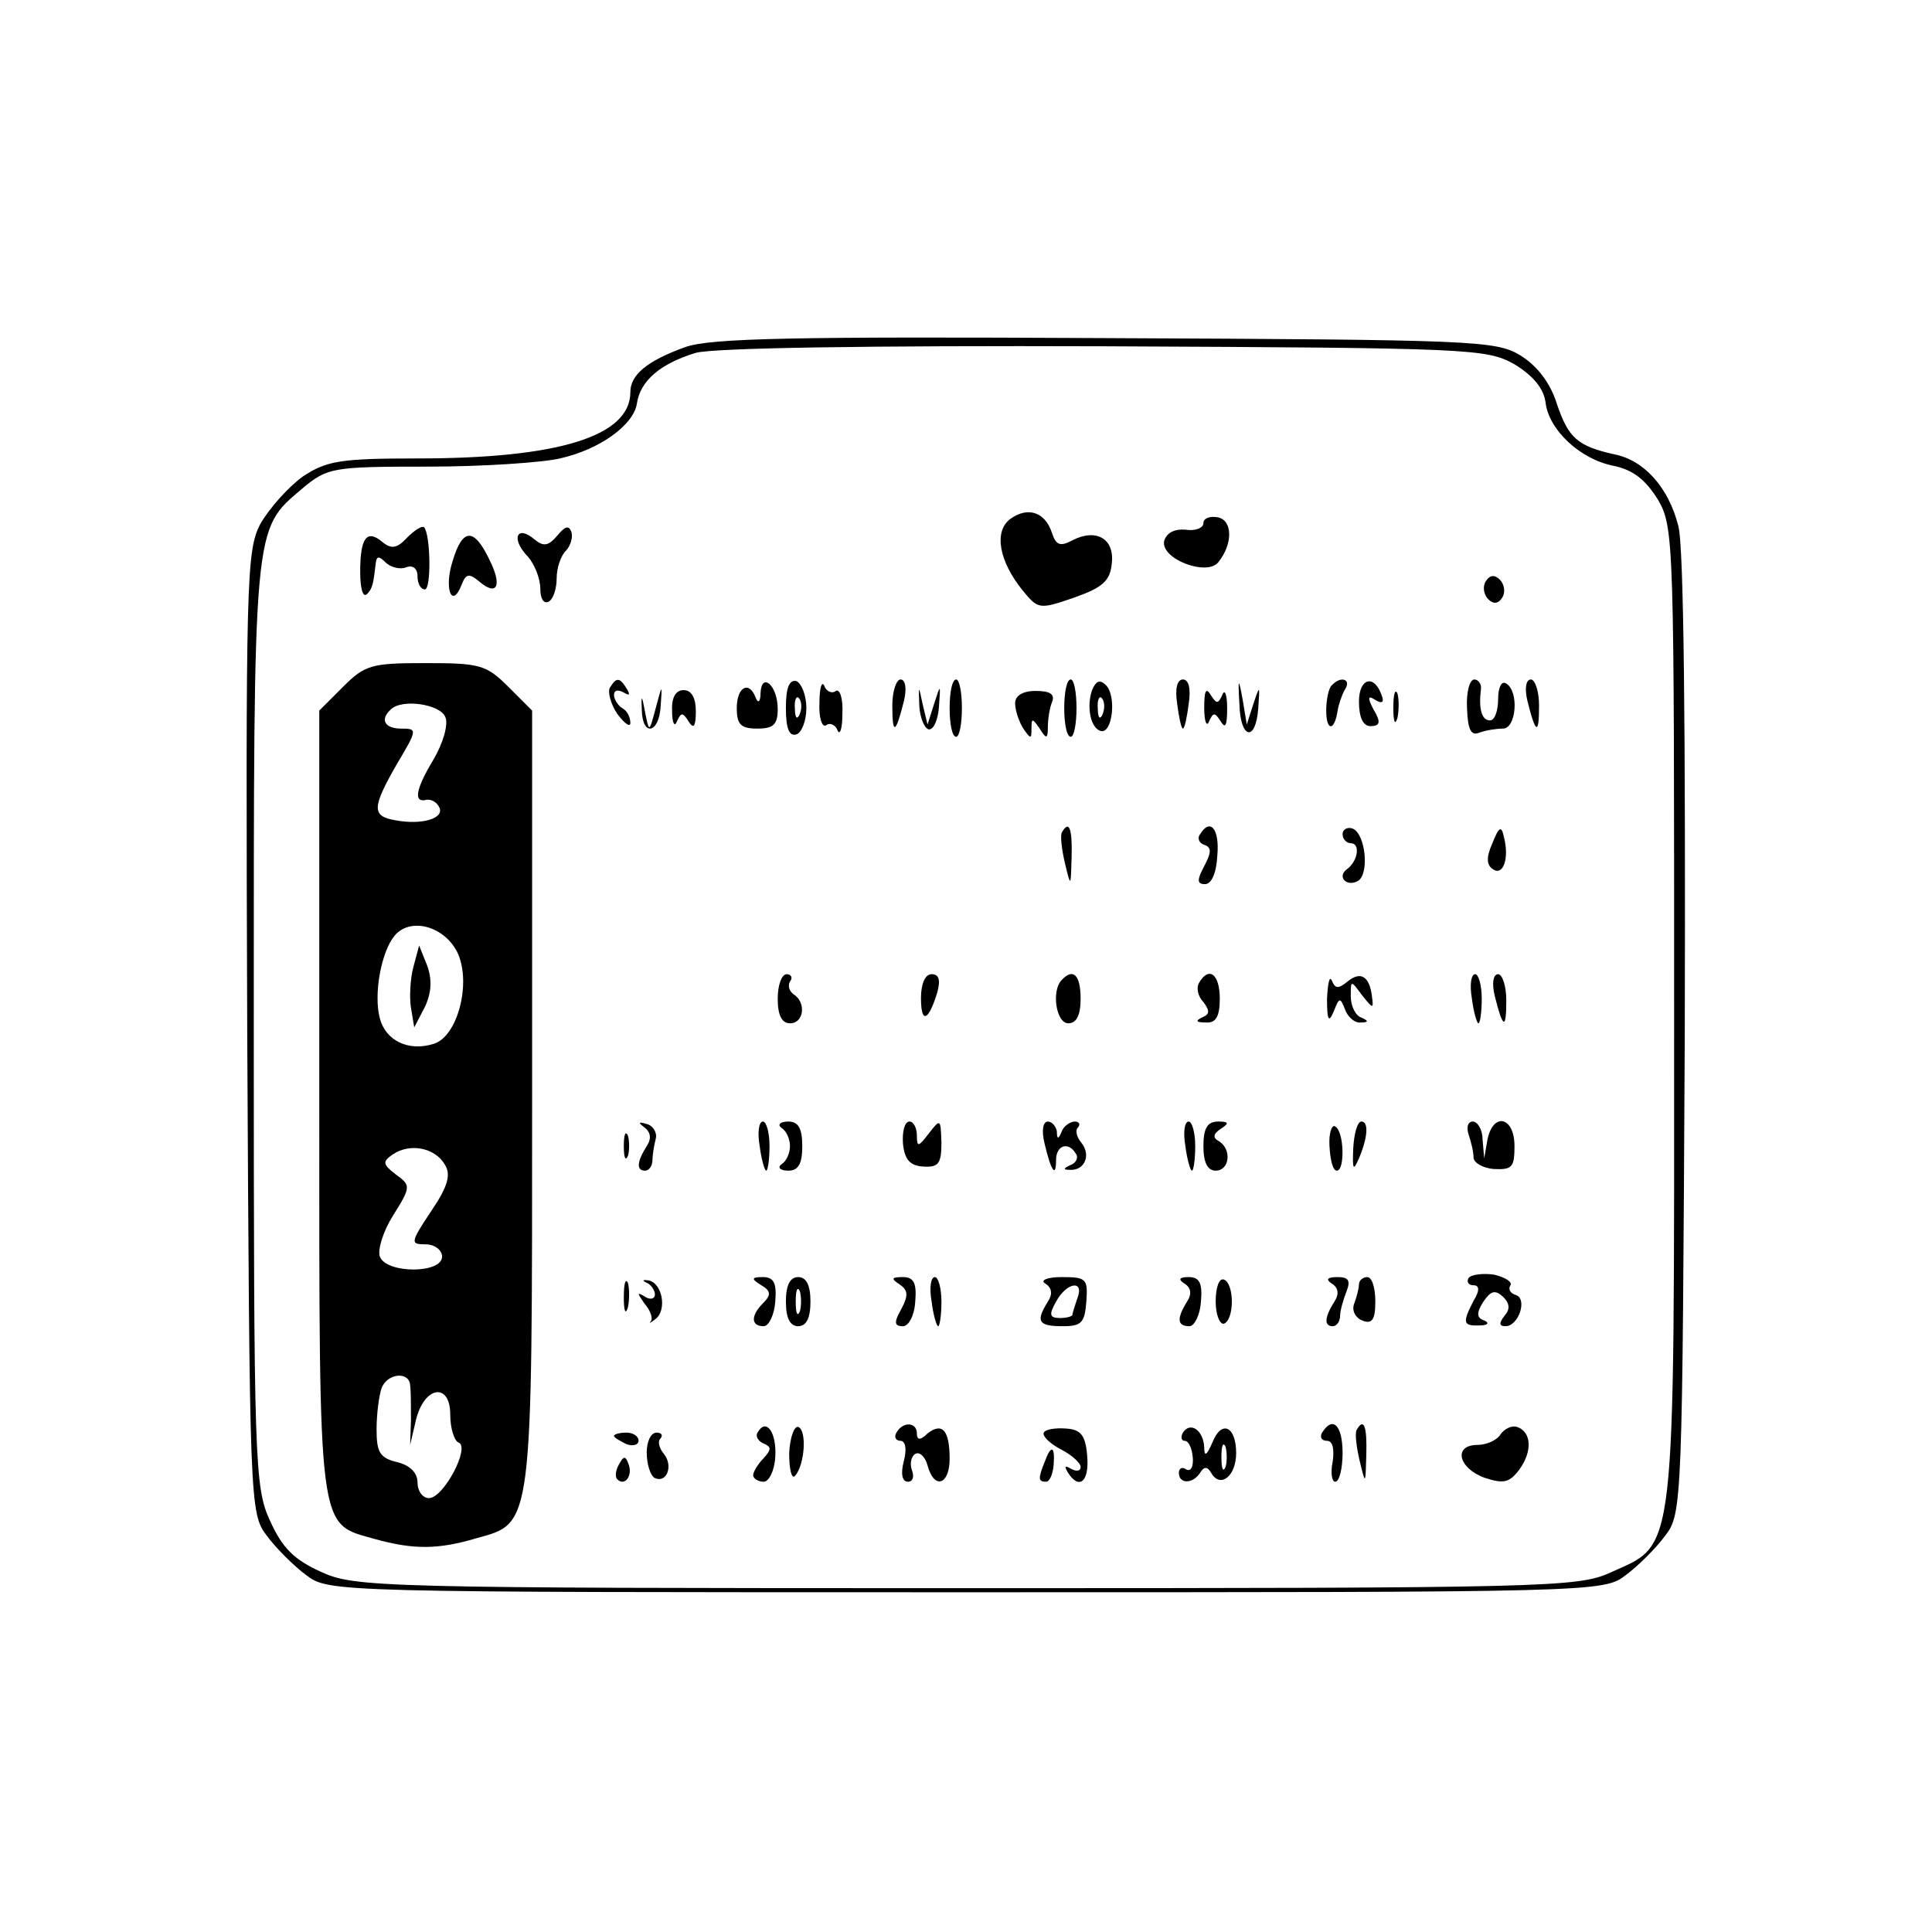 <?xml version="1.0" standalone="no"?>
<!DOCTYPE svg PUBLIC "-//W3C//DTD SVG 20010904//EN"
 "http://www.w3.org/TR/2001/REC-SVG-20010904/DTD/svg10.dtd">
<svg version="1.0" xmlns="http://www.w3.org/2000/svg"
 width="236pt" height="236pt" viewBox="0 0 236 236"
 preserveAspectRatio="xMidYMid meet">

<g transform="translate(0,236) scale(0.1,-0.1)"
fill="#000000" stroke="none">
<path d="M837 1936 c-47 -17 -67 -34 -67 -55 0 -54 -88 -81 -260 -81 -95 0
-111 -3 -140 -22 -18 -13 -41 -39 -52 -58 -17 -33 -18 -65 -16 -622 3 -575 3
-587 24 -614 11 -15 33 -37 48 -48 27 -21 35 -21 806 -21 771 0 779 0 806 21
15 11 37 33 48 48 21 27 21 39 24 612 1 370 -1 599 -8 622 -12 47 -42 80 -78
87 -45 10 -56 20 -70 61 -8 26 -24 47 -45 60 -30 18 -56 19 -507 21 -381 2
-482 0 -513 -11z m1013 -21 c23 -14 36 -30 38 -47 4 -33 42 -69 83 -77 24 -5
39 -17 54 -41 20 -34 20 -49 20 -630 0 -674 3 -644 -78 -681 -40 -18 -76 -19
-787 -19 -717 0 -747 1 -788 20 -33 15 -47 29 -62 62 -19 41 -20 70 -20 606 0
616 -1 604 59 655 31 26 37 27 154 27 67 0 140 5 161 10 49 11 90 41 94 67 4
28 29 49 72 62 22 6 207 9 500 8 449 -2 466 -3 500 -22z"/>
<path d="M1234 1726 c-20 -15 -14 -51 15 -87 19 -23 20 -24 63 -9 34 12 44 20
46 41 4 31 -19 44 -48 29 -15 -8 -20 -6 -25 9 -8 25 -29 33 -51 17z"/>
<path d="M1470 1721 c0 -6 -10 -10 -22 -8 -14 1 -23 -4 -26 -14 -4 -22 52 -43
66 -26 18 22 18 51 0 55 -10 2 -18 -1 -18 -7z"/>
<path d="M497 1703 c-12 -13 -19 -14 -30 -5 -19 16 -27 5 -27 -36 0 -20 3 -32
8 -28 7 7 8 12 11 38 1 9 4 9 12 1 6 -6 18 -9 25 -6 8 3 14 -1 14 -11 0 -9 4
-16 9 -16 8 0 7 67 -1 76 -3 2 -12 -4 -21 -13z"/>
<path d="M681 1706 c-11 -13 -17 -14 -28 -5 -21 18 -29 2 -10 -19 10 -10 17
-29 17 -41 0 -12 4 -19 10 -16 6 3 10 16 10 29 0 12 5 27 11 33 6 6 9 17 7 23
-3 9 -8 7 -17 -4z"/>
<path d="M553 1675 c-11 -34 -1 -60 11 -29 5 13 9 14 21 4 22 -19 29 -6 13 26
-19 40 -33 39 -45 -1z"/>
<path d="M1815 1650 c-4 -6 -3 -16 3 -22 6 -6 12 -6 17 2 4 6 3 16 -3 22 -6 6
-12 6 -17 -2z"/>
<path d="M419 1521 l-29 -29 0 -479 c0 -533 -2 -513 68 -533 47 -13 77 -13
124 1 69 19 68 10 68 539 l0 472 -29 29 c-27 27 -35 29 -101 29 -66 0 -74 -2
-101 -29z m125 -37 c4 -9 -3 -32 -14 -51 -23 -38 -25 -54 -9 -50 6 1 13 -3 16
-10 5 -13 -22 -21 -54 -15 -29 5 -29 15 2 69 25 42 25 43 5 43 -20 0 -26 11
-13 23 13 14 61 7 67 -9z m15 -288 c17 -37 0 -102 -29 -111 -31 -10 -59 4 -66
31 -8 30 2 82 18 101 19 23 61 12 77 -21z m-16 -258 c8 -12 5 -26 -16 -57 -26
-39 -26 -41 -7 -41 11 0 20 -7 20 -15 0 -21 -68 -21 -76 0 -3 8 4 31 16 50 22
35 22 37 4 50 -17 13 -17 16 -4 25 21 14 51 8 63 -12z m-42 -270 c1 -7 1 -26
1 -43 l-1 -30 7 30 c10 42 42 47 42 7 0 -17 5 -32 10 -34 15 -5 -18 -68 -36
-68 -8 0 -14 9 -14 19 0 12 -9 21 -25 25 -21 5 -25 12 -25 40 0 19 3 41 6 50
7 19 34 21 35 4z"/>
<path d="M505 1179 c-4 -15 -5 -38 -3 -50 l4 -24 13 25 c8 17 9 33 3 50 l-10
25 -7 -26z"/>
<path d="M745 1520 c-3 -5 1 -20 9 -32 9 -12 16 -17 16 -11 0 7 -4 15 -10 18
-5 3 -10 11 -10 16 0 6 5 7 12 3 7 -4 8 -3 4 4 -9 15 -13 15 -21 2z"/>
<path d="M929 1513 c0 -10 -3 -13 -6 -5 -8 21 -23 13 -23 -13 0 -20 5 -25 25
-25 20 0 25 5 25 24 0 29 -20 46 -21 19z"/>
<path d="M960 1495 c0 -25 4 -35 13 -32 6 2 12 16 12 32 0 16 -6 30 -12 33 -9
2 -13 -8 -13 -33z m17 -7 c-3 -8 -6 -5 -6 6 -1 11 2 17 5 13 3 -3 4 -12 1 -19z"/>
<path d="M1001 1502 c-1 -18 3 -31 8 -28 5 4 12 0 14 -6 3 -7 6 2 6 20 1 18
-3 31 -8 28 -5 -4 -12 0 -14 6 -3 7 -6 -2 -6 -20z"/>
<path d="M1090 1498 c0 -36 4 -35 14 5 4 16 2 27 -4 27 -5 0 -10 -14 -10 -32z"/>
<path d="M1160 1495 c0 -19 3 -35 8 -35 4 0 7 16 7 35 0 19 -3 35 -7 35 -5 0
-8 -16 -8 -35z"/>
<path d="M1300 1495 c0 -19 3 -35 8 -35 4 0 7 16 7 35 0 19 -3 35 -7 35 -5 0
-8 -16 -8 -35z"/>
<path d="M1334 1517 c-7 -20 -2 -47 11 -50 14 -3 19 43 6 56 -7 7 -12 6 -17
-6z m13 -29 c-3 -8 -6 -5 -6 6 -1 11 2 17 5 13 3 -3 4 -12 1 -19z"/>
<path d="M1438 1500 c2 -16 5 -30 7 -30 2 0 5 14 7 30 3 19 0 30 -7 30 -7 0
-10 -11 -7 -30z"/>
<path d="M1514 1500 c1 -43 20 -47 23 -5 2 28 2 29 -6 5 l-8 -25 -5 30 c-5 28
-6 27 -4 -5z"/>
<path d="M1627 1523 c-4 -3 -7 -18 -7 -31 0 -25 10 -26 14 0 1 7 5 19 9 26 8
12 -5 17 -16 5z"/>
<path d="M1660 1503 c0 -19 5 -30 14 -30 12 0 13 5 4 20 -8 15 -7 18 2 12 8
-5 11 -3 8 5 -9 27 -28 22 -28 -7z"/>
<path d="M1792 1495 c1 -27 5 -34 15 -30 8 3 21 5 29 5 16 0 20 45 4 55 -6 4
-10 -5 -10 -19 0 -14 -4 -26 -10 -26 -10 0 -14 14 -11 38 1 6 -3 12 -8 12 -6
0 -10 -16 -9 -35z"/>
<path d="M1866 1503 c10 -40 14 -41 14 -5 0 18 -5 32 -10 32 -6 0 -8 -11 -4
-27z"/>
<path d="M784 1492 c1 -32 21 -28 23 5 2 28 2 28 -6 -2 -8 -30 -8 -30 -13 -5
-4 22 -5 22 -4 2z"/>
<path d="M821 1491 c0 -14 3 -20 6 -12 5 11 7 11 14 0 6 -10 9 -7 9 12 0 16
-5 26 -15 26 -10 0 -15 -10 -14 -26z"/>
<path d="M1123 1497 c1 -15 7 -28 12 -28 6 0 11 13 12 28 2 28 2 28 -6 3 l-8
-25 -6 25 c-5 24 -5 23 -4 -3z"/>
<path d="M1240 1501 c0 -9 5 -23 10 -31 9 -13 10 -13 10 0 0 13 1 13 10 0 8
-13 10 -13 10 2 0 9 2 23 5 30 4 10 -2 14 -20 14 -16 0 -25 -6 -25 -15z"/>
<path d="M1471 1495 c0 -16 3 -24 6 -16 5 11 7 11 14 0 6 -10 8 -5 8 16 0 17
-3 24 -6 16 -5 -11 -7 -11 -14 0 -6 10 -8 5 -8 -16z"/>
<path d="M1702 1495 c0 -16 2 -22 5 -12 2 9 2 23 0 30 -3 6 -5 -1 -5 -18z"/>
<path d="M1297 1343 c-2 -5 0 -21 4 -38 7 -29 7 -29 8 8 1 35 -3 46 -12 30z"/>
<path d="M1466 1341 c-4 -5 -1 -11 5 -13 9 -3 9 -9 0 -26 -9 -17 -9 -22 1 -22
8 0 14 14 15 35 3 33 -9 46 -21 26z"/>
<path d="M1640 1341 c0 -6 5 -11 10 -11 12 0 9 -22 -5 -32 -12 -9 0 -22 14
-14 14 9 9 58 -7 64 -6 2 -12 -1 -12 -7z"/>
<path d="M1823 1330 c-8 -18 -7 -27 1 -32 12 -8 20 13 13 40 -3 14 -6 12 -14
-8z"/>
<path d="M950 1140 c0 -20 5 -30 15 -30 17 0 20 25 5 35 -6 4 -8 11 -5 16 4 5
1 9 -4 9 -6 0 -11 -13 -11 -30z"/>
<path d="M1125 1141 c0 -32 9 -29 20 7 4 15 2 22 -7 22 -8 0 -13 -12 -13 -29z"/>
<path d="M1297 1163 c-13 -13 -7 -53 8 -53 10 0 15 10 15 30 0 29 -9 38 -23
23z"/>
<path d="M1465 1160 c-4 -6 -2 -17 5 -24 8 -11 8 -15 -2 -19 -8 -4 -7 -6 5 -6
12 -1 17 7 17 29 0 30 -13 40 -25 20z"/>
<path d="M1621 1140 c0 -26 2 -30 8 -16 7 18 8 18 14 3 3 -9 12 -17 19 -16 10
0 10 2 1 6 -7 2 -13 14 -13 26 0 20 0 20 14 1 13 -16 14 -17 12 -2 -3 26 -14
32 -30 19 -11 -9 -15 -9 -19 1 -3 7 -5 -3 -6 -22z"/>
<path d="M1798 1140 c2 -16 6 -30 8 -30 2 0 4 14 4 30 0 17 -4 30 -8 30 -5 0
-7 -13 -4 -30z"/>
<path d="M1826 1143 c10 -40 14 -41 14 -5 0 18 -5 32 -10 32 -6 0 -8 -11 -4
-27z"/>
<path d="M787 983 c8 -6 9 -14 3 -23 -12 -19 -13 -30 -2 -30 5 0 9 6 9 13 0 6
2 18 4 26 2 7 -3 16 -11 18 -10 3 -11 2 -3 -4z"/>
<path d="M928 960 c2 -16 6 -30 8 -30 2 0 4 14 4 30 0 17 -4 30 -8 30 -5 0 -7
-13 -4 -30z"/>
<path d="M955 982 c6 -4 10 -14 10 -22 0 -8 -4 -18 -10 -22 -6 -4 -2 -8 8 -8
12 0 17 8 17 30 0 22 -5 30 -17 30 -10 0 -14 -4 -8 -8z"/>
<path d="M1103 963 c2 -19 8 -27 25 -28 18 -1 22 3 22 29 -1 29 -1 30 -15 12
-13 -17 -15 -18 -15 -3 0 9 -4 17 -9 17 -6 0 -9 -12 -8 -27z"/>
<path d="M1276 963 c8 -34 14 -42 14 -20 0 18 15 23 24 8 4 -5 0 -12 -6 -14
-9 -4 -10 -6 -1 -6 18 -1 26 18 14 33 -6 7 -8 16 -4 19 3 4 1 7 -4 7 -6 0 -14
-6 -16 -12 -4 -10 -6 -10 -6 0 -1 6 -6 12 -11 12 -6 0 -8 -11 -4 -27z"/>
<path d="M1448 960 c2 -16 6 -30 8 -30 2 0 4 14 4 30 0 17 -4 30 -8 30 -5 0
-7 -13 -4 -30z"/>
<path d="M1470 960 c0 -20 5 -30 15 -30 17 0 20 26 4 36 -8 4 -7 9 2 15 11 7
10 9 -3 9 -13 0 -18 -8 -18 -30z"/>
<path d="M1624 960 c1 -17 4 -30 9 -30 10 0 9 48 -2 54 -4 3 -8 -8 -7 -24z"/>
<path d="M1653 957 c-1 -26 0 -28 7 -12 11 26 12 45 3 45 -5 0 -9 -15 -10 -33z"/>
<path d="M1794 974 c3 -9 6 -21 6 -28 0 -6 11 -13 25 -14 22 -1 25 2 25 28 0
36 -26 42 -33 8 l-4 -23 -2 23 c0 12 -6 22 -12 22 -6 0 -8 -7 -5 -16z"/>
<path d="M762 960 c0 -14 2 -19 5 -12 2 6 2 18 0 25 -3 6 -5 1 -5 -13z"/>
<path d="M1794 799 c-3 -5 0 -9 6 -9 7 0 8 -6 0 -19 -14 -27 -13 -31 8 -30 9
0 12 3 5 6 -9 3 -10 9 -1 23 9 13 14 15 24 6 8 -8 9 -15 2 -23 -7 -9 -7 -13 1
-13 16 0 27 33 13 38 -7 2 -10 7 -7 12 3 4 -7 10 -20 13 -14 2 -28 0 -31 -4z"/>
<path d="M762 775 c0 -16 2 -22 5 -12 2 9 2 23 0 30 -3 6 -5 -1 -5 -18z"/>
<path d="M790 793 c5 -2 10 -9 10 -14 0 -6 -6 -7 -12 -3 -10 6 -10 5 -1 -8 7
-8 11 -18 8 -22 -3 -3 0 -2 6 3 14 11 8 44 -9 47 -7 1 -8 0 -2 -3z"/>
<path d="M930 790 c12 -7 12 -12 2 -22 -15 -15 -15 -28 1 -28 6 0 13 14 14 30
2 23 -2 30 -15 30 -14 0 -15 -2 -2 -10z"/>
<path d="M960 770 c0 -20 5 -30 15 -30 10 0 15 10 15 30 0 20 -5 30 -15 30
-10 0 -15 -10 -15 -30z m17 -12 c-3 -7 -5 -2 -5 12 0 14 2 19 5 13 2 -7 2 -19
0 -25z"/>
<path d="M1099 791 c10 -7 11 -13 2 -30 -9 -16 -9 -21 2 -21 7 0 14 13 15 30
2 23 -2 30 -15 30 -14 0 -15 -2 -4 -9z"/>
<path d="M1138 770 c2 -16 6 -30 8 -30 2 0 4 14 4 30 0 17 -4 30 -8 30 -5 0
-7 -13 -4 -30z"/>
<path d="M1277 792 c8 -5 9 -13 3 -22 -15 -24 -12 -30 18 -30 23 0 27 4 29 30
2 28 0 30 -30 30 -18 0 -27 -4 -20 -8z m39 -18 c-3 -9 -6 -18 -6 -20 0 -2 -7
-4 -15 -4 -13 0 -14 4 -5 20 13 24 35 27 26 4z"/>
<path d="M1447 792 c8 -5 9 -13 3 -22 -13 -21 -12 -30 3 -30 6 0 13 14 14 30
2 23 -2 30 -15 30 -12 0 -13 -3 -5 -8z"/>
<path d="M1485 770 c0 -16 5 -28 10 -27 13 5 13 49 0 54 -6 2 -10 -10 -10 -27z"/>
<path d="M1627 792 c8 -5 9 -13 3 -22 -12 -19 -13 -30 -2 -30 5 0 9 6 9 13 0
6 4 20 8 30 5 13 2 17 -11 17 -13 0 -15 -3 -7 -8z"/>
<path d="M1660 791 c0 -5 -3 -16 -6 -24 -3 -8 2 -17 10 -20 12 -5 16 1 16 23
0 17 -4 30 -10 30 -5 0 -10 -4 -10 -9z"/>
<path d="M926 611 c-4 -5 0 -11 6 -14 10 -4 11 -7 1 -18 -7 -7 -13 -17 -13
-21 0 -4 6 -8 13 -8 6 0 13 13 14 30 2 30 -11 48 -21 31z"/>
<path d="M964 585 c0 -20 3 -32 7 -28 12 13 15 56 4 60 -5 1 -10 -13 -11 -32z"/>
<path d="M1095 610 c-3 -5 -1 -10 5 -10 6 0 8 -10 4 -25 -4 -15 -2 -25 5 -25
6 0 8 6 5 14 -3 8 -1 17 4 20 5 3 12 -3 15 -14 8 -30 27 -24 27 8 0 35 -9 45
-27 31 -9 -9 -13 -8 -13 0 0 14 -17 15 -25 1z"/>
<path d="M1275 610 c-2 -4 7 -13 20 -20 14 -7 25 -17 25 -22 0 -5 -5 -6 -12
-2 -7 4 -8 3 -4 -4 14 -23 27 -12 24 20 -2 25 -8 32 -26 33 -13 1 -25 -1 -27
-5z"/>
<path d="M1445 610 c-3 -5 -2 -10 2 -10 5 0 9 -9 10 -20 1 -11 -2 -18 -8 -15
-5 4 -9 1 -9 -4 0 -14 17 -14 26 0 5 8 9 8 14 -1 11 -18 30 -3 30 25 0 33 -18
41 -29 13 -7 -16 -10 -18 -10 -6 -1 21 -17 32 -26 18z m52 -42 c-3 -7 -5 -2
-5 12 0 14 2 19 5 13 2 -7 2 -19 0 -25z"/>
<path d="M1615 610 c-3 -5 -1 -10 6 -10 7 0 9 -10 7 -25 -3 -14 -1 -25 3 -25
5 0 9 16 9 35 0 34 -12 46 -25 25z"/>
<path d="M1657 613 c-2 -5 0 -21 4 -38 7 -29 7 -29 8 8 1 35 -3 46 -12 30z"/>
<path d="M1833 608 c-4 -7 -17 -13 -28 -13 -30 0 -24 -28 8 -40 24 -8 31 -6
43 10 16 22 15 46 -3 52 -6 2 -15 -2 -20 -9z"/>
<path d="M750 606 c0 -2 7 -6 15 -10 8 -3 15 -1 15 4 0 6 -7 10 -15 10 -8 0
-15 -2 -15 -4z"/>
<path d="M790 586 c0 -14 4 -27 9 -31 15 -8 24 14 12 29 -6 7 -8 16 -4 19 3 4
1 7 -5 7 -7 0 -12 -11 -12 -24z"/>
<path d="M1276 574 c-8 -20 -8 -24 2 -24 4 0 8 9 9 20 2 24 -3 26 -11 4z"/>
<path d="M756 571 c-4 -7 -5 -15 -2 -18 9 -9 19 4 14 18 -4 11 -6 11 -12 0z"/>
</g>
</svg>
